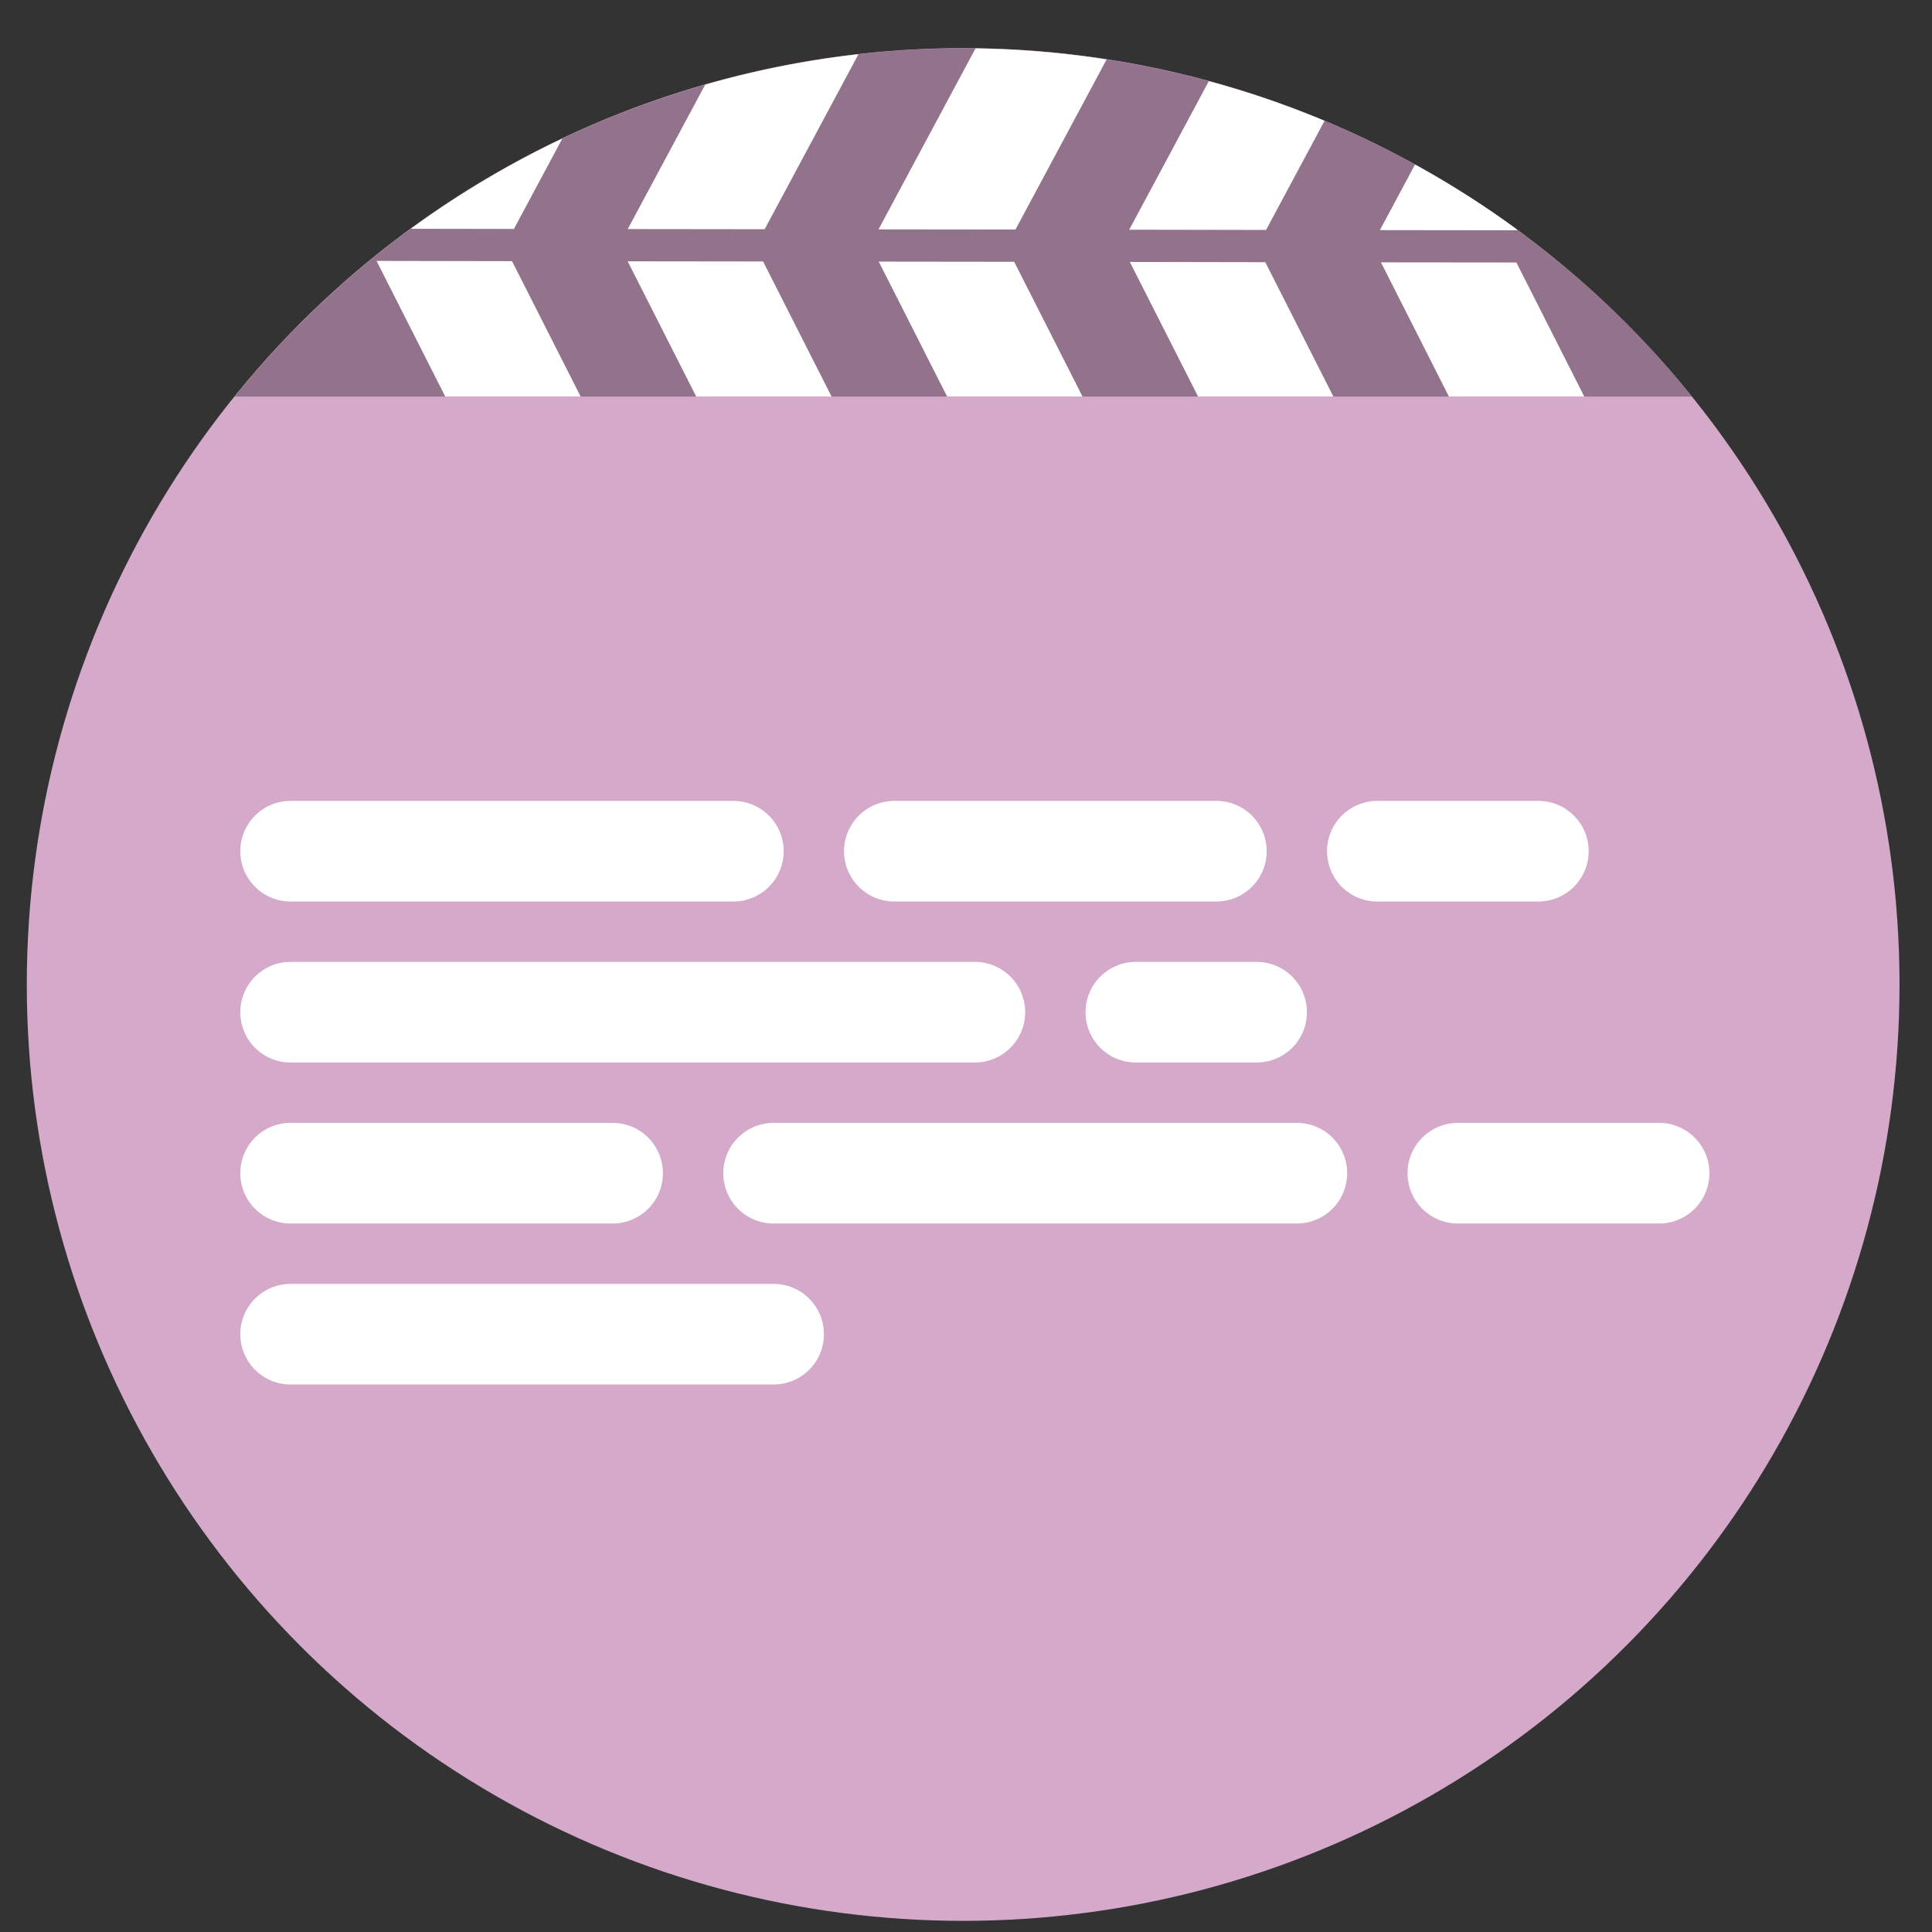<?xml version="1.0" encoding="UTF-8" standalone="no"?>
<svg
   xmlns:dc="http://purl.org/dc/elements/1.1/"
   xmlns:cc="http://creativecommons.org/ns#"
   xmlns:rdf="http://www.w3.org/1999/02/22-rdf-syntax-ns#"
   xmlns:svg="http://www.w3.org/2000/svg"
   xmlns="http://www.w3.org/2000/svg"
   xmlns:sodipodi="http://sodipodi.sourceforge.net/DTD/sodipodi-0.dtd"
   xmlns:inkscape="http://www.inkscape.org/namespaces/inkscape"
   height="48"
   width="48"
   version="1.1"
   id="svg6"
   sodipodi:docname="aegisub.svg"
   inkscape:version="1.0.2 (e86c870879, 2021-01-15)">
  <rect width="100%" height="100%" fill="#333333" stroke="none"/>
  <defs
     id="defs10" />
  <sodipodi:namedview
     pagecolor="#ffffff"
     bordercolor="#666666"
     borderopacity="1"
     objecttolerance="10"
     gridtolerance="10"
     guidetolerance="10"
     inkscape:pageopacity="0"
     inkscape:pageshadow="2"
     inkscape:window-width="1920"
     inkscape:window-height="1031"
     id="namedview8"
     showgrid="false"
     inkscape:zoom="13.376103"
     inkscape:cx="6.8398946"
     inkscape:cy="26.255549"
     inkscape:window-x="0"
     inkscape:window-y="24"
     inkscape:window-maximized="1"
     inkscape:current-layer="svg6"
     inkscape:document-rotation="0" />
  <circle
     cx="23.941"
     cy="31.535"
     fill="#5e81ac"
     opacity=".99"
     r="13.233"
     transform="matrix(1.758 0 0 1.758 -18.159 -30.979)"
     id="circle2"
     style="fill:#d7abcb;fill-opacity:1" />
  <path
     id="circle833"
     style="fill:#92728a;fill-opacity:0.992;stroke-width:1.758"
     d="M 23.893 1.201 A 23.268 23.268 0 0 0 5.832 9.852 L 42.037 9.852 A 23.268 23.268 0 0 0 23.936 1.201 A 23.268 23.268 0 0 0 23.893 1.201 z " />
  <path
     id="path838"
     style="color:#000000;font-style:normal;font-variant:normal;font-weight:normal;font-stretch:normal;font-size:medium;line-height:normal;font-family:sans-serif;font-variant-ligatures:normal;font-variant-position:normal;font-variant-caps:normal;font-variant-numeric:normal;font-variant-alternates:normal;font-variant-east-asian:normal;font-feature-settings:normal;font-variation-settings:normal;text-indent:0;text-align:start;text-decoration:none;text-decoration-line:none;text-decoration-style:solid;text-decoration-color:#000000;letter-spacing:normal;word-spacing:normal;text-transform:none;writing-mode:lr-tb;direction:ltr;text-orientation:mixed;dominant-baseline:auto;baseline-shift:baseline;text-anchor:start;white-space:normal;shape-padding:0;shape-margin:0;inline-size:0;clip-rule:nonzero;display:inline;overflow:visible;visibility:visible;isolation:auto;mix-blend-mode:normal;color-interpolation:sRGB;color-interpolation-filters:linearRGB;solid-color:#000000;solid-opacity:1;vector-effect:none;fill:#ffffff;fill-opacity:1;fill-rule:nonzero;stroke:none;stroke-linecap:butt;stroke-linejoin:miter;stroke-miterlimit:4;stroke-dasharray:none;stroke-dashoffset:0;stroke-opacity:1;color-rendering:auto;image-rendering:auto;shape-rendering:auto;text-rendering:auto;enable-background:accumulate;stop-color:#000000;stop-opacity:1;opacity:1"
     d="M 24.236 1.203 L 21.826 5.699 L 25.229 5.703 L 27.494 1.477 A 23.268 23.268 0 0 0 24.236 1.203 z M 21.328 1.348 A 23.268 23.268 0 0 0 17.52 2.104 L 15.596 5.691 L 18.998 5.695 L 21.328 1.348 z M 30.033 2.016 L 28.055 5.707 L 31.455 5.713 L 32.908 3.002 A 23.268 23.268 0 0 0 30.033 2.016 z M 13.971 3.443 A 23.268 23.268 0 0 0 10.207 5.684 L 12.768 5.688 L 13.971 3.443 z M 35.156 4.088 L 34.283 5.717 L 37.471 5.721 L 37.686 5.721 L 37.693 5.705 A 23.268 23.268 0 0 0 35.156 4.088 z M 9.355 6.482 L 11.062 9.852 L 14.426 9.852 L 12.721 6.488 L 9.355 6.482 z M 15.594 6.492 L 17.297 9.852 L 20.66 9.852 L 18.959 6.496 L 15.594 6.492 z M 21.832 6.5 L 23.531 9.852 L 26.895 9.852 L 25.197 6.504 L 21.832 6.5 z M 28.07 6.508 L 29.766 9.852 L 33.127 9.852 L 31.436 6.514 L 28.07 6.508 z M 34.309 6.518 L 35.998 9.852 L 39.361 9.852 L 37.674 6.521 L 37.471 6.521 L 34.309 6.518 z " />
  <path
     d="m 7.22,19.898 a 1.25,1.25 0 1 0 0,2.5 H 18.22 a 1.25,1.25 0 1 0 0,-2.5 z"
     fill="#ffffff"
     id="path25" />
  <path
     d="m 22.22,19.898 a 1.25,1.25 0 1 0 0,2.5 h 8 a 1.25,1.25 0 1 0 0,-2.5 z"
     fill="#ffffff"
     id="path27" />
  <path
     d="m 34.22,19.898 a 1.25,1.25 0 1 0 0,2.5 h 4 a 1.25,1.25 0 1 0 0,-2.5 z"
     fill="#ffffff"
     id="path29" />
  <path
     d="m 7.22,23.898 a 1.25,1.25 0 1 0 0,2.5 H 24.22 a 1.25,1.25 0 1 0 0,-2.5 z"
     fill="#ffffff"
     id="path31" />
  <path
     d="m 28.22,23.898 a 1.25,1.25 0 1 0 0,2.5 h 3 a 1.25,1.25 0 1 0 0,-2.5 z"
     fill="#ffffff"
     id="path33" />
  <path
     d="m 7.22,27.898 a 1.25,1.25 0 1 0 0,2.5 h 8 a 1.25,1.25 0 1 0 0,-2.5 z"
     fill="#ffffff"
     id="path35" />
  <path
     d="m 19.22,27.898 a 1.25,1.25 0 1 0 0,2.5 h 13 a 1.25,1.25 0 1 0 0,-2.5 z"
     fill="#ffffff"
     id="path37" />
  <path
     d="m 36.22,27.898 a 1.25,1.25 0 1 0 0,2.5 h 5 a 1.25,1.25 0 1 0 0,-2.5 z"
     fill="#ffffff"
     id="path39" />
  <path
     d="m 7.22,31.898 a 1.25,1.25 0 1 0 0,2.5 H 19.22 a 1.25,1.25 0 1 0 0,-2.5 z"
     fill="#ffffff"
     id="path41" />
</svg>
